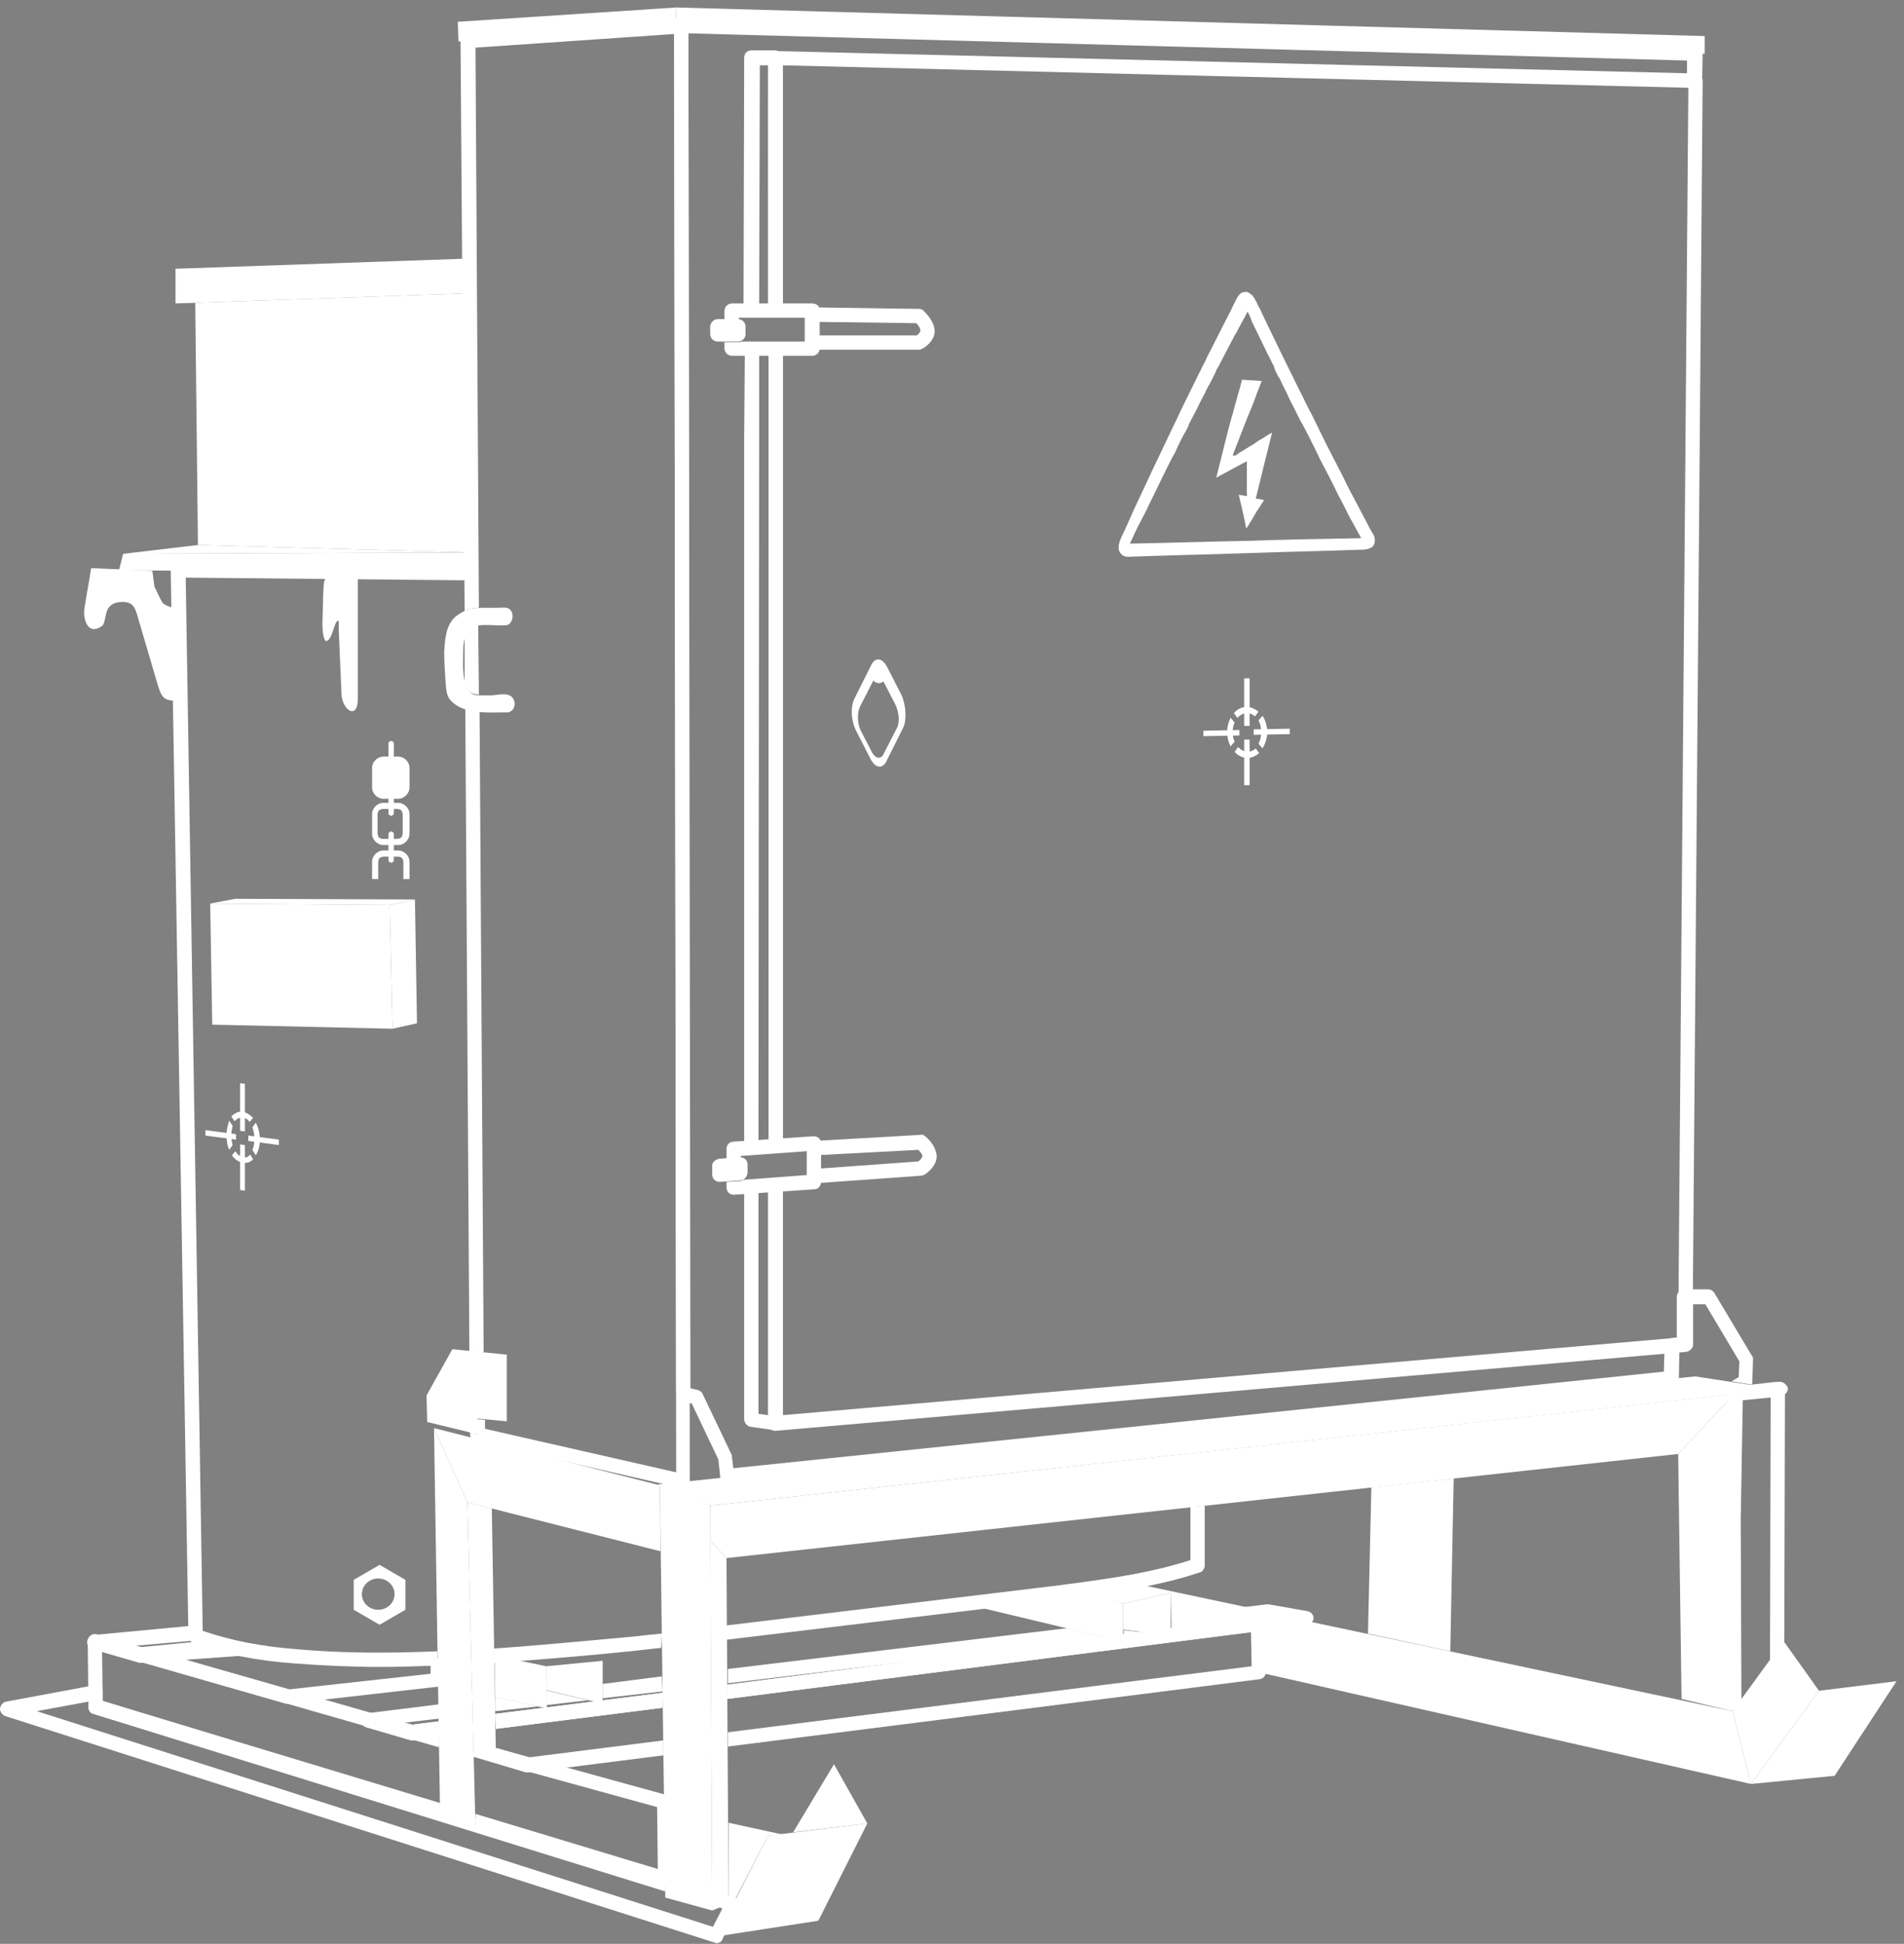 <?xml version="1.0" encoding="utf-8"?>
<!-- Generator: Adobe Illustrator 22.0.1, SVG Export Plug-In . SVG Version: 6.00 Build 0)  -->
<svg version="1.1" id="Слой_1" xmlns="http://www.w3.org/2000/svg" xmlns:xlink="http://www.w3.org/1999/xlink" x="0px" y="0px"
	 viewBox="0 0 279.9 285.7" style="enable-background:new 0 0 279.9 285.7;" xml:space="preserve">
<rect x="0" y="0" width="279.9" height="285.7" fill="#808080" stroke="none"/>
<polygon class="st0" points="67.4,6.1 67.3,3.2 99.4,1.1 99.3,3.8 " fill="white"/>
<polygon class="st0" points="99.3,3.8 99.4,1.1 250.6,5.3 250.6,7.9 " fill="white"/>
<polygon class="st0" points="69.1,43.1 69,38 25.8,39.5 25.8,44.6 " fill="white"/>
<polygon class="st0" points="69.1,43.1 28.7,44.5 29.1,80.1 69.3,81.2 " fill="white"/>
<polygon class="st0" points="69.3,81.2 29.1,80.1 18.1,81.4 " fill="white"/>
<polygon class="st0" points="18.1,81.4 69.3,81.2 69.3,84.3 17.5,83.8 " fill="white"/>
<polygon class="st0" points="254.7,251.5 254.9,204.9 246.7,213.7 247.2,249.7 " fill="white"/>
<polygon class="st0" points="267.4,248.5 262.2,241.2 254.7,251.5 257.4,262.2 " fill="white"/>
<polygon class="st0" points="257.4,262.2 267.4,248.5 278.8,247.1 269.7,261 " fill="white"/>
<path d="M63.3,243.8l0,2.2l-20.8,2.3l-16.1-4.6l10.8-1.1c-2.2-0.4-4.3-0.9-6.4-1.5l-10.2,1c-0.5,0-0.9,0.5-1,1c0,0.5,0.3,1,0.8,1.1
	l21.6,6.2c0.1,0,0.2,0,0.3,0c0,0,0.1,0,0.1,0l22-2.5c0.5-0.1,1-0.5,0.9-1.1l0-3.2C64.7,243.8,64,243.8,63.3,243.8z" fill="white"/>
<path d="M31.6,241.4l-10.7,0.8l-1.2-0.3l9.2-0.8l1.6,0.1c-0.6-0.2-1.1-0.4-1.7-0.6l0-1.7c0,0-0.1,0-0.1,0l-14.9,1.4
	c-0.5,0-0.9,0.5-1,1c0,0.5,0.3,1,0.8,1.1l6.9,2c0.1,0,0.2,0,0.3,0c0,0,0.1,0,0.1,0l18.2-1.3C36.5,242.6,34,242.1,31.6,241.4z" fill="white"/>
<polygon points="100.3,84.8 100.3,84.8 100.3,83.6 "/>
<path class="st0" d="M22.7,86.2l-0.3-2.3l-9-0.4c-0.3,2-0.7,4-1,6c-0.2,1.5,0.5,4,2.6,2.5c0.8-0.6,0-3.2,2.5-3.5
	c1.9-0.2,2.3,0.6,2.7,2l3,10.2c0.6,1.9,0.9,2.3,2.9,2.3c0-4.5,0.1-8.9,0.1-13.4c-1.2-0.4-1.9-0.6-2.3-1
	C23.6,88.1,23.3,87.5,22.7,86.2z" fill="white"/>
<path d="M68.3,93.3l0,7.2c0.2,0.5,0.4,0.9,0.8,1.2c0.3,0.3,0.7,0.3,1.3,0.4l-0.1-10.3c-0.6,0.1-1.1,0.2-1.5,0.6
	C68.7,92.5,68.5,92.9,68.3,93.3z" fill="white"/>
<path class="st0" d="M68.9,89.5c-1.3,0.6-2.1,1.1-2.6,1.9c-0.7,1-0.9,2.6-1,4.3c0,1.5,0.1,3.1,0.2,4.5c0.1,1.4,0.2,2.1,0.7,2.7
	c1,1.1,2.3,1.5,3.8,1.7c1.5,0.2,3,0.1,4.3,0.1c0.5,0.1,1-0.2,1.2-0.6c0.2-0.4,0.2-0.9,0-1.3c-0.5-1.1-2.1-0.7-3.1-0.6
	c-1.7,0-2.6,0.1-3.1-0.3c-1.5-1.2-1.2-4.4-1.2-6.1c0-1.7,0.3-2.7,1-3.3c1.1-1,2.9-0.5,5.2-0.6c1.2,0.1,1.7-2.7-0.3-2.6
	C72.2,89.4,70.6,89.2,68.9,89.5z" fill="white"/>
<g>
	<path d="M101.2,3.8c0-0.3-0.1-0.6-0.3-0.8c-0.2-0.2-0.5-0.3-0.8-0.3L68.7,4.9c-0.6,0-1,0.5-1,1.1l0.6,83.8c0.2-0.1,0.4-0.2,0.6-0.3
		c0.5-0.1,1-0.1,1.5-0.2L69.9,7l29.2-2l0.3,211.4l-28.1-6.4l0-1.3l-1.1-0.1l0,2.2l-1.1-0.3l0,0.3c0,0.5,0.3,0.9,0.8,1l30.2,6.9
		c0.1,0,0.2,0,0.2,0c0.2,0,0.5-0.1,0.7-0.2c0.3-0.2,0.4-0.5,0.4-0.8L101.2,3.8z" fill="white"/>
	<path d="M70.5,104.5c-0.2,0-0.4,0-0.5,0c-0.5-0.1-1.1-0.2-1.6-0.3l0.6,94.4l2.1,0.2L70.5,104.5z" fill="white"/>
</g>
<polygon class="st0" points="66.5,198.3 74.5,199.1 74.5,208.9 70.2,208.5 70.2,210.8 62.8,209 62.7,205.1 " fill="white"/>
<path d="M101.7,206.3l3.9,8.2l0.3,2.8l9.2-1l-1.5-0.3c-0.1,0-0.2,0-0.3,0l-5.4,0.6l-0.3-2.5c0-0.1,0-0.2-0.1-0.4l-4.2-8.8
	c-0.1-0.3-0.4-0.5-0.7-0.6l-2.2-0.5l0,2.2L101.7,206.3z" fill="white"/>
<path d="M248.9,197.6l0-5.9h1.8l5,8.4l-0.1,2.3l-1,0.6l-0.2,0l3.1,0.5c0.1-0.1,0.1-0.3,0.1-0.5l0.1-3.2c0-0.2,0-0.4-0.2-0.6
	l-5.5-9.2c-0.2-0.3-0.5-0.5-0.9-0.5l-3.5,0c-0.6,0-1.1,0.5-1.1,1.1l0,6l-1,0.1l0,2.1l2.1-0.2C248.4,198.6,248.9,198.2,248.9,197.6z"
	  fill="white"/>
<polygon class="st0" points="96.6,218.2 104.4,221.3 261.6,204.2 249.2,202.3 169.4,210.5 " fill="white"/>
<polygon class="st0" points="97,218.1 104.4,221.3 104.7,280.8 97.8,278.9 " fill="white"/>
<polygon class="st0" points="97,218.3 63.8,209.9 68.7,220.8 97.1,228 " fill="white"/>
<polygon points="72.9,254.1 97.4,251 97.4,248.8 72.8,251.9 " fill="white"/>
<polygon points="72.9,254.1 97.4,251 97.4,248.8 72.8,251.9 " fill="white"/>
<path d="M97.3,240.1l-2.1,0.2l-1.7,0.2c-6.7,0.6-13.8,1.3-20.9,1.8l0,2.1c7.2-0.5,14.3-1.1,21-1.8l1.7-0.2l1.9-0.2L97.3,240.1z" fill="white"/>
<polygon class="st0" points="68.7,220.8 72.3,221.7 72.9,258 69.6,257.2 " fill="white"/>
<g>
	<path d="M186.5,238.5c-0.1-0.6-0.6-1-1.2-0.9l-78.4,10l0,2.1l77-9.8l0.1,5l-77,9.7l0,2.1l78.2-9.9c0.5-0.1,0.9-0.5,0.9-1.1
		l-0.1-6.3C186.3,239.3,186.5,238.9,186.5,238.5z" fill="white"/>
</g>
<polygon class="st0" points="104.7,280.8 104.4,226.4 106.8,229 107.1,279.8 " fill="white"/>
<g>
	<path d="M175,221.5l0,7.8c-5.6,1.8-11.1,2.6-17,3.4c-1,0.1-2.1,0.3-3.1,0.4l-48.1,5.8l0,2.1l48.3-5.8c1.1-0.2,2.1-0.3,3.2-0.4
		c6.2-0.9,12.1-1.7,18.1-3.7c0.4-0.1,0.7-0.6,0.7-1l0-8.8L175,221.5z" fill="white"/>
</g>
<polygon class="st0" points="104.4,226.4 106.8,229 246.7,213.7 254.9,204.9 104.4,221.3 " fill="white"/>
<polygon class="st0" points="127.5,268 112.9,269.8 105.4,284.6 120.3,282.3 " fill="white"/>
<polygon class="st0" points="116.6,269.3 122.6,259.3 127.5,268 " fill="white"/>
<polygon class="st0" points="107.7,279.9 107.1,279.8 107.1,267.9 114.9,269.6 112.9,269.8 " fill="white"/>
<path d="M108.7,279.5c-0.1-0.3-0.4-0.5-0.7-0.6l-3.4-1.1l0,2.2l1.6,0.5l-1.4,2.7L5.4,251.5l7.6-1.4l0,0.8c0,0.5,0.3,0.9,0.7,1
	L97.8,278l0-2.2l-27.9-8.7l0,1.5l-5.2-1.5l0-1.7l-49.6-15.4l0-1.3c0-0.3-0.1-0.6-0.4-0.8c-0.2-0.2-0.6-0.3-0.9-0.2l-12.9,2.4
	c-0.5,0.1-0.8,0.5-0.9,1c0,0.5,0.3,0.9,0.7,1.1l104.3,33.3c0.1,0,0.2,0.1,0.3,0.1c0.4,0,0.8-0.2,0.9-0.6l2.4-4.7
	C108.8,280.1,108.8,279.8,108.7,279.5z" fill="white"/>
<path d="M98.7,264.8c0-0.5-0.3-0.9-0.8-1l-27.6-7.6l-0.7-0.2l0.1,2.2l0,0l26.9,7.4l0.1,9.1l-26.8-8.1l0,1.9l-5.2-1.5l0-2l-49.6-15
	l-0.1-7.4l49.5,14.2l0-2.2l-50.3-14.4c-0.3-0.1-0.7,0-0.9,0.2c-0.3,0.2-0.4,0.5-0.4,0.9l0.1,9.6c0,0.5,0.3,0.9,0.8,1l83.7,25.4
	c0.1,0,0.2,0,0.3,0c0.2,0,0.5-0.1,0.6-0.2c0.3-0.2,0.4-0.5,0.4-0.9L98.7,264.8z" fill="white"/>
<g>
	<path d="M64.5,253l-3.4,0.4c-0.5,0.1-0.9,0.5-0.9,1c0,0.5,0.3,1,0.8,1.1l3.6,1.1L64.5,253z" fill="white"/>
	<path d="M97.5,255.8l-19.8,2.5l-4.8-1.4l0,1.2l-3.3-0.8l0,0.9l7.7,2.3c0.1,0,0.2,0,0.3,0c0,0,0.1,0,0.1,0l19.8-2.5L97.5,255.8z" fill="white"/>
</g>
<path d="M64.5,253l-3.9,0.5l-1.2-0.3l5.1-0.6l0-2.1l-10.5,1.3c-0.5,0.1-0.9,0.5-0.9,1s0.3,1,0.8,1.1l6.5,1.9c0.1,0,0.2,0,0.3,0
	c0,0,0.1,0,0.1,0l3.9-0.5L64.5,253z" fill="white"/>
<path d="M64.3,242.7c-7,0.3-14,0.3-20.6-0.3c-5.3-0.4-9.8-1.3-13.9-2.7L27.3,84.9l42,0.4c0,0,0,0,0,0l0-2.1l-43.1-0.4
	c-0.3,0-0.6,0.1-0.8,0.3c-0.2,0.2-0.3,0.5-0.3,0.8l2.6,156.6c0,0.4,0.3,0.8,0.7,1c4.4,1.6,9.3,2.6,15.1,3c4,0.3,8.2,0.5,12.4,0.5
	c2.8,0,5.6-0.1,8.4-0.2L64.3,242.7z" fill="white"/>
<polygon class="st0" points="63.8,209.9 68.7,220.8 69.9,268.6 64.7,267.1 " fill="white"/>
<polygon points="72.9,249.4 72.8,249.4 72.8,251.5 79.1,250.8 " fill="white"/>
<polygon class="st0" points="80.3,244.9 72.7,243.3 72.8,249.4 80.4,251.1 " fill="white"/>
<g>
	<polygon points="88.6,249.6 97.4,248.6 97.3,246.4 97.2,246.4 88.6,247.5 	" fill="white"/>
	<polygon points="80.5,248.5 80.3,248.5 80.4,250.6 86.4,249.9 	" fill="white"/>
</g>
<polygon class="st0" points="80.3,244.9 88.6,244.1 88.6,250.4 80.3,248.4 " fill="white"/>
<polygon class="st0" points="213.7,217.3 201.6,218.6 201.1,240.1 213.2,242.7 " fill="white"/>
<line class="st0" x1="208.3" y1="217.9" x2="207.8" y2="241.5" fill="white"/>
<polygon class="st0" points="186,236.8 166.2,232.6 158.3,233.8 165.1,235.7 172.1,234.1 172.2,238.5 185.8,236.8 " fill="white"/>
<polygon class="st0" points="165.1,235.7 172.1,234.1 172.1,240.4 165.1,239.5 " fill="white"/>
<path d="M192.2,236.8l-5.7-1c-0.1,0-0.2,0-0.3,0l-14,1.7l0,2.9l-7-0.8l0-1.3l0,0l0,3l-8.3-2l-49.9,6l0,2.1l26.7-3.2l-26.7,3.4l0,2.1
	l85.2-10.9c0.5-0.1,0.9-0.5,0.9-1S192.7,236.9,192.2,236.8z" fill="white"/>
<polygon class="st0" points="158.8,233.7 165.1,235.7 165.1,241.3 142.1,235.8 152.8,234.5 " fill="white"/>
<g>
	<path d="M261.5,203.1l-0.4,0c0,0,0,0,0,0l-6.2,0.7c-0.5,0.1-0.9,0.5-0.9,1l-0.3,18.5l0.1,27.9l1.1,0.2l1.1-1.5l-0.1-26.6l0.3-17.5
		l4.1-0.4l-0.1,38.8l2.1-3l0.1-36.3c0.3-0.2,0.5-0.6,0.4-1C262.6,203.5,262.1,203,261.5,203.1z" fill="white"/>
	<polygon points="256.9,260.3 257.3,261.9 257.3,261.9 	" fill="white"/>
	<polygon points="255.8,255.9 254.7,251.5 255.8,255.9 	" fill="white"/>
</g>
<polygon class="st0" points="184.9,238.7 190.9,238 254.7,251.5 257.4,262.2 185.1,245.8 " fill="white"/>
<path d="M33.7,169c-0.3-0.6-0.4-1.4-0.4-2.2c0-0.8,0.2-1.5,0.4-2.1l0.5,0.8c-0.1,0.4-0.2,0.9-0.2,1.4s0.1,1,0.2,1.4L33.7,169z
	 M37.2,170.4c-0.4,0.4-0.9,0.6-1.5,0.5c-0.6-0.1-1.2-0.5-1.6-1.1l0.5-0.6c0.3,0.5,0.7,0.8,1.2,0.9c0.4,0.1,0.7-0.1,1-0.4L37.2,170.4
	z M37.6,165c0.4,0.7,0.6,1.6,0.6,2.5c0,0.9-0.2,1.7-0.6,2.3l-0.5-0.8c0.2-0.4,0.3-1,0.3-1.6c0-0.6-0.1-1.2-0.3-1.7L37.6,165z
	 M35.7,163.4c0.5,0.1,1,0.4,1.5,0.9l-0.5,0.6c-0.3-0.4-0.6-0.6-1-0.6c-0.4-0.1-0.9,0.1-1.2,0.5l-0.5-0.7
	C34.5,163.6,35.1,163.3,35.7,163.4z" fill="white"/>
<path d="M34.7,167.5l-4.5-0.6l0-0.8l4.5,0.6V167.5z M36,168.3l0,6.7l-0.7-0.1l0-6.7L36,168.3z M36.5,166.9l4.5,0.6l0,0.8l-4.5-0.6
	V166.9z M36,159.3l0,7l-0.7-0.1l0-7L36,159.3z" fill="white"/>
<path class="st1" d="M56.4,111.6h2.1c0.7,0,1.3,0.6,1.3,1.3v2.8c0,0.7-0.6,1.3-1.3,1.3h-2.1c-0.7,0-1.3-0.6-1.3-1.3v-2.8
	C55.1,112.2,55.7,111.6,56.4,111.6z" fill="white"/>
<path d="M58.4,112h-2.1c-0.2,0-0.4,0.1-0.6,0.2c-0.1,0.1-0.2,0.4-0.2,0.6v2.8c0,0.2,0.1,0.4,0.2,0.6c0.2,0.1,0.4,0.2,0.6,0.2h2.1
	c0.2,0,0.4-0.1,0.6-0.2c0.1-0.2,0.2-0.4,0.2-0.6v-2.8c0-0.2-0.1-0.4-0.2-0.6C58.9,112.1,58.6,112,58.4,112 M56.4,111.2h2.1
	c0.5,0,0.9,0.2,1.2,0.5c0.3,0.3,0.5,0.7,0.5,1.2v2.8c0,0.5-0.2,0.9-0.5,1.2c-0.3,0.3-0.7,0.5-1.2,0.5h-2.1c-0.5,0-0.9-0.2-1.2-0.5
	c-0.3-0.3-0.5-0.7-0.5-1.2v-2.8c0-0.5,0.2-0.9,0.5-1.2C55.5,111.4,55.9,111.2,56.4,111.2z" fill="white"/>
<path d="M58.4,118.9h-2.1c-0.2,0-0.4,0.1-0.6,0.2c-0.1,0.1-0.2,0.4-0.2,0.6v2.8c0,0.2,0.1,0.4,0.2,0.6c0.2,0.1,0.4,0.2,0.6,0.2h2.1
	c0.2,0,0.4-0.1,0.6-0.2c0.1-0.2,0.2-0.4,0.2-0.6v-2.8c0-0.2-0.1-0.4-0.2-0.6C58.9,119,58.6,118.9,58.4,118.9 M56.4,118h2.1
	c0.5,0,0.9,0.2,1.2,0.5c0.3,0.3,0.5,0.7,0.5,1.2v2.8c0,0.5-0.2,0.9-0.5,1.2c-0.3,0.3-0.7,0.5-1.2,0.5h-2.1c-0.5,0-0.9-0.2-1.2-0.5
	c-0.3-0.3-0.5-0.7-0.5-1.2v-2.8c0-0.5,0.2-0.9,0.5-1.2C55.5,118.2,55.9,118,56.4,118z" fill="white"/>
<path d="M56.4,125h2.1c0.5,0,0.9,0.2,1.2,0.5c0.3,0.3,0.5,0.7,0.5,1.2v2.5h-0.9v-2.5c0-0.2-0.1-0.4-0.2-0.6
	c-0.1-0.1-0.4-0.2-0.6-0.2h-2.1c-0.2,0-0.4,0.1-0.6,0.2c-0.1,0.1-0.2,0.4-0.2,0.6v2.5h-0.9v-2.5c0-0.5,0.2-0.9,0.5-1.2
	C55.5,125.2,55.9,125,56.4,125" fill="white"/>
<path d="M57.1,109.3c0-0.2,0.2-0.4,0.4-0.4s0.4,0.2,0.4,0.4v3.4c0,0.2-0.2,0.4-0.4,0.4s-0.4-0.2-0.4-0.4V109.3z" fill="white"/>
<path d="M57.1,115.7c0-0.2,0.2-0.4,0.4-0.4s0.4,0.2,0.4,0.4v3.8c0,0.2-0.2,0.4-0.4,0.4s-0.4-0.2-0.4-0.4V115.7z" fill="white"/>
<path d="M57.1,122.6c0-0.2,0.2-0.4,0.4-0.4s0.4,0.2,0.4,0.4v3.8c0,0.2-0.2,0.4-0.4,0.4s-0.4-0.2-0.4-0.4V122.6z" fill="white"/>
<g>
	<path d="M248,8.9l0,2.9l1.4,0l-0.6,82l1.5-86c0-0.6-0.5-1.1-1-1.1L100.2,2.7c-0.3,0-0.6,0.1-0.8,0.3c-0.2,0.2-0.3,0.5-0.3,0.8
		l0.3,200.8l2.1,0.5L101.2,4.9L248,8.9z" fill="white"/>
	<path d="M244.7,197.9l-0.1,3.7l-137.8,14.3l0.2,1.8l6.4-0.8l1.3,0.3l131.1-13.6c0.5-0.1,0.9-0.5,1-1l0.1-4.8L244.7,197.9z" fill="white"/>
</g>
<path class="st2" d="M132.5,102.1l-2-3.9c-0.7-1.5-1.8-1.7-2.4-0.5l-2.5,5c-0.6,1.2-0.5,3.3,0.3,4.8l2,3.9c0.7,1.5,1.8,1.7,2.4,0.5
	l2.5-5C133.3,105.8,133.2,103.6,132.5,102.1z M131.8,107.1l-1.9,3.7c-0.4,0.9-1.3,0.7-1.8-0.4l-1.5-2.9c-0.6-1.1-0.6-2.7-0.2-3.6
	l1.9-3.7c0.4-0.9,1.3-0.7,1.8,0.4l1.5,2.9C132.2,104.7,132.3,106.3,131.8,107.1z" fill="white"/>
<path class="st2" d="M129.2,98c0.6,0,1.1,0.5,1.1,1.2c0,0.7-0.5,1.2-1.1,1.2c-0.6,0-1.1-0.5-1.1-1.2C128.1,98.6,128.5,98,129.2,98"
	  fill="white"/>
<path class="st3" d="M52.6,84.2l-2.7,0c-0.9,0.1-1.5,0.2-1.8,0.5c-0.6,0.5-0.5,1.4-0.6,3l-0.1,3.9c0,1.8,0.3,2.7,0.6,2.6
	c0.9-0.1,1.2-3.4,1.8-2.9c0,0.4,0,0.9,0,1.3l0.4,9.4c0.1,2.4,2.4,3.9,2.4,0.7L52.6,84.2z" fill="white"/>
<path class="st2" d="M57.7,231.1l-1.9-1.1l-1.9,1.1l-1.9,1.1v2.2v2.2l1.9,1.1l1.9,1.1l1.9-1.1l1.9-1.1v-2.2v-2.2L57.7,231.1z
	 M55.6,236.6c-1.3,0-2.4-1-2.4-2.3s1.1-2.3,2.4-2.3c1.3,0,2.4,1,2.4,2.3S56.9,236.6,55.6,236.6z" fill="white"/>
<polygon class="st0" points="31.2,150.6 30.9,132.8 57.3,133 57.7,151.2 " fill="white"/>
<polygon class="st0" points="57.7,151.2 57.3,133 61,132.2 61.3,150.4 " fill="white"/>
<polygon class="st0" points="61,132.2 57.3,133 30.9,132.8 34.6,132.1 " fill="white"/>
<path class="st4" d="M183.2,42.9c-0.4,0-0.7,0.1-0.9,0.3c-0.4,0.3-1,1.7-1.3,2.3c-1,2-2,3.9-3,5.9c-0.1,0.2-0.1,0.3-0.2,0.4
	c-0.3,0.5-0.5,1.1-0.8,1.6c-0.3,0.5-0.5,1.1-0.8,1.6c-1.1,2.3-2.3,4.6-3.4,7c-0.1,0.1-0.1,0.3-0.2,0.4c-1,2.1-2,4.2-3,6.3
	c0,0.1-0.1,0.1-0.1,0.2c-0.7,1.5-1.4,3-2.1,4.5c-0.4,0.8-0.8,1.7-1.2,2.6c-0.1,0.3-0.3,0.6-0.4,0.9c-0.1,0.3-0.3,0.6-0.4,0.9
	c-0.5,1.1-1.4,2.5-0.7,3.5c0.1,0.1,0.1,0.1,0.2,0.2c0.5,0.5,1.3,0.3,1.9,0.3c5.5-0.2,11-0.3,16.5-0.5c5.5-0.2,11-0.3,16.5-0.5
	c0.7,0,1.3,0,1.9-0.4c0.2-0.1,0.4-0.5,0.4-0.8c0.1-0.7-0.3-1.2-0.6-1.7c-0.3-0.5-0.5-1-0.8-1.5c0-0.1,0-0.1-0.1-0.2
	c-0.3-0.6-0.8-1.5-1.1-2.1c-0.7-1.3-1.4-2.6-2-3.9c0-0.1-0.1-0.1-0.1-0.2c-0.5-1-1.1-2.1-1.6-3.1c0-0.1-0.1-0.1-0.1-0.2
	c-0.4-0.8-1-1.9-1.4-2.8c-0.3-0.5-0.5-1.1-0.8-1.6c-0.3-0.7-0.9-1.8-1.2-2.4c-0.4-0.7-0.8-1.7-1.2-2.4c-1.6-3.2-3.1-6.3-4.7-9.6
	c0-0.1-0.1-0.1-0.1-0.2c-0.2-0.5-0.5-1-0.7-1.5c-0.1-0.1-0.1-0.3-0.2-0.4c-0.1-0.3-0.3-0.6-0.4-0.8c-0.1-0.1-0.1-0.3-0.2-0.4
	c-0.1-0.2-0.1-0.3-0.2-0.4c-0.2-0.4-0.3-0.5-0.5-0.8C183.8,43.2,183.5,42.9,183.2,42.9 M167.8,76.4c0.3-0.6,0.9-1.7,1.1-2.2
	c1.2-2.4,2.3-4.8,3.5-7.1c0.1-0.2,0.2-0.3,0.3-0.5c0.4-0.9,1.1-2.4,1.6-3.2c0.2-0.4,0.4-0.7,0.5-1.1c0.3-0.6,0.8-1.5,1.1-2.1
	c0.4-0.9,1.2-2.3,1.6-3.2c0.1-0.2,0.2-0.4,0.3-0.5c0.3-0.6,0.6-1.2,0.9-1.8c0-0.1,0.1-0.2,0.1-0.3c0.1-0.2,0.2-0.3,0.3-0.5
	c0.8-1.5,1.6-3.1,2.4-4.6c0.1-0.2,0.2-0.3,0.3-0.5c0.5-1,1.1-2,1.6-3c0.2,0.4,0.4,0.7,0.5,1.1c0.1,0.1,0.1,0.2,0.1,0.3
	c1.1,2.2,2.1,4.4,3.2,6.5c0.1,0.1,0.1,0.2,0.1,0.3c0.1,0.1,0.1,0.2,0.1,0.3c0.2,0.4,0.4,0.9,0.7,1.3c0.4,0.9,0.9,1.8,1.3,2.7
	c0.2,0.4,0.3,0.7,0.5,1c0.4,0.8,0.9,1.8,1.3,2.6c0.1,0.2,0.2,0.3,0.3,0.5c0.9,1.7,1.8,3.5,2.6,5.2c0.9,1.7,1.8,3.4,2.6,5.1
	c0.5,0.9,1,1.9,1.4,2.7c0.1,0.3,0.3,0.5,0.4,0.8c0.1,0.2,0.2,0.3,0.3,0.5c0.4,0.8,0.9,1.6,1.3,2.4c-5.7,0.1-11.3,0.2-17,0.4
	c-5.7,0.1-11.3,0.3-17,0.4C166.7,78.6,167.2,77.5,167.8,76.4z" fill="white"/>
<path class="st4" d="M181.2,67c0-0.1,0.7-1.8,0.8-2.1c0.4-1,0.8-2.1,1.2-3.1c0.5-1.2,1.1-2.6,1.5-3.8c0.3-0.7,0.5-1.4,0.8-2
	c-1-0.1-2-0.1-2.9-0.2c-0.2,0.6-0.3,1.2-0.5,1.8c-0.2,0.6-0.3,1.2-0.5,1.8c-0.2,0.6-0.3,1.2-0.5,1.8c-0.2,0.6-0.3,1.2-0.5,1.8
	c-0.3,1.2-0.6,2.4-0.9,3.6c-0.3,1.2-0.6,2.4-0.9,3.6c1.3-0.7,2.6-1.4,3.9-2.1c0.2-0.1,0.4-0.2,0.6-0.3c0,0.3,0,0.7,0,0.9
	c0,0.2,0,0.6,0,0.8c0,0.2,0,0.6,0,0.8c0,0.3,0,0.6,0,0.8c0,0.4,0,1,0,1.3c0,0.6,0.1,0.5-0.2,0.5c-0.3-0.1-0.7-0.1-1-0.2
	c0.4,1.7,0.8,3.3,1.1,5c0.1-0.1,0.8-1.3,1-1.6c0.3-0.5,0.6-1.1,1-1.6c0.1-0.2,0.2-0.4,0.3-0.5c0.2-0.3,0.3-0.4,0.3-0.5c0,0,0,0,0,0
	c-0.4-0.1-0.8-0.2-1.2-0.2c0.4-1.6,0.8-3.2,1.2-4.9c0.3-1.2,0.6-2.4,0.9-3.6c0.1-0.4,0.2-0.8,0.3-1.2c-0.5,0.2-1,0.6-1.5,0.9
	c-0.4,0.2-0.7,0.4-1.1,0.7c-0.5,0.3-1.3,0.8-1.8,1.1c-0.4,0.2-0.7,0.5-1.1,0.7C181.4,66.9,181.3,66.9,181.2,67" fill="white"/>
<path d="M180.9,109.7c-0.3-0.6-0.5-1.3-0.5-2.1c0-0.8,0.2-1.5,0.5-2.1l0.6,0.7c-0.2,0.4-0.3,0.9-0.3,1.4c0,0.5,0.1,1,0.3,1.4
	L180.9,109.7z M185.1,110.7c-0.5,0.4-1.1,0.7-1.7,0.7c-0.7,0-1.4-0.3-1.9-0.9l0.5-0.7c0.4,0.4,0.9,0.7,1.4,0.7
	c0.4,0,0.9-0.2,1.2-0.5L185.1,110.7z M185.6,105.2c0.4,0.6,0.7,1.5,0.7,2.4c0,0.9-0.3,1.7-0.7,2.4l-0.6-0.7c0.3-0.5,0.4-1.1,0.4-1.7
	c0-0.6-0.1-1.2-0.4-1.7L185.6,105.2z M183.3,103.9c0.6,0,1.2,0.3,1.7,0.7l-0.5,0.7c-0.3-0.3-0.8-0.5-1.2-0.5c-0.5,0-1,0.3-1.4,0.7
	l-0.5-0.7C181.9,104.2,182.6,103.9,183.3,103.9z" fill="white"/>
<path d="M182.2,108.1l-5.3,0.1l0-0.8l5.3-0.1V108.1z M183.7,108.7l0,6.7l-0.8,0l0-6.7H183.7z M184.3,107.2l5.3-0.1l0,0.8l-5.3,0.1
	V107.2z M183.7,99.7l0,7h-0.8l0-7L183.7,99.7z" fill="white"/>
<path d="M135.8,45.7c-0.2-0.2-0.4-0.3-0.7-0.3l-21-0.3c-0.3,0-0.6,0.1-0.8,0.4c0,0,0,0.1-0.1,0.1h6.3v1.7l15.2,0.2
	c0.4,0.4,0.6,0.8,0.6,1.1c0,0.2-0.2,0.4-0.5,0.7h-15.3v1.9h-6c0.2,0.1,0.4,0.2,0.6,0.2h21c0.2,0,0.4-0.1,0.6-0.2
	c1.1-0.7,1.7-1.6,1.7-2.5C137.4,47.8,136.9,46.8,135.8,45.7z" fill="white"/>
<path d="M111.6,45.6l0.1-36l1.2,0v36h2.1V8.5c0-0.6-0.5-1.1-1.1-1.1l-3.4,0c-0.3,0-0.6,0.1-0.8,0.3c-0.2,0.2-0.3,0.5-0.3,0.8
	l-0.1,37.1H111.6z" fill="white"/>
<path d="M119.4,44.6h-11.8c-0.6,0-1.1,0.5-1.1,1.1v1.3h2c0,0,0.1,0,0.1,0v-0.3h9.7v3.5H109c-0.2,0.1-0.3,0.1-0.5,0.1h-2v0.9
	c0,0.6,0.5,1.1,1.1,1.1h11.8c0.6,0,1.1-0.5,1.1-1.1v-5.7C120.5,45,120,44.6,119.4,44.6z" fill="white"/>
<path class="st0" d="M105.5,46.9h3c0.6,0,1.1,0.5,1.1,1.1v1.1c0,0.6-0.5,1.1-1.1,1.1h-3c-0.6,0-1.1-0.5-1.1-1.1v-1.1
	C104.4,47.5,104.9,46.9,105.5,46.9z" fill="white"/>
<path d="M136,167c-0.2-0.2-0.5-0.3-0.7-0.2l-21,1.2c-0.3,0-0.6,0.2-0.8,0.4c0,0-0.1,0.1-0.1,0.1l6.4-0.4v1.7l15.2-0.8
	c0.4,0.4,0.6,0.7,0.6,0.9c0,0.2-0.2,0.5-0.6,0.8l-15.2,1.1v1.9l-6,0.4c0.2,0.1,0.3,0.2,0.5,0.2c0,0,0,0,0.1,0l21-1.5
	c0.2,0,0.4-0.1,0.6-0.2c1.1-0.8,1.7-1.7,1.7-2.7C137.6,168.9,137.1,167.9,136,167z" fill="white"/>
<g>
	<polygon points="113,168.5 115.1,168.4 115.1,51.3 113,51.3 	" fill="white"/>
	<path d="M249.3,10.8L114,7.5c-0.3,0-0.6,0.1-0.8,0.3S113,8.3,113,8.5v37.1h2.1v-36l133.1,3.3l-1.5,183.7l-131.7,11.4V174l-2.1,0.1
		v35.1c0,0.3,0.1,0.6,0.3,0.8c0.2,0.2,0.5,0.3,0.7,0.3c0,0,0.1,0,0.1,0l133.8-11.6c0.5,0,1-0.5,1-1l1.5-185.8
		C250.3,11.3,249.9,10.8,249.3,10.8z" fill="white"/>
</g>
<g>
	<polygon points="115.1,168.4 115.1,51.3 113,51.3 113,168.5 	" fill="white"/>
	<path d="M113,174.2V208l-1.5-0.2l0-33.6l-2.1,0.1l0,34.3c0,0.5,0.4,1,0.9,1.1l3.6,0.5c0,0,0.1,0,0.1,0c0.3,0,0.5-0.1,0.7-0.3
		c0.2-0.2,0.4-0.5,0.4-0.8V174L113,174.2z" fill="white"/>
	<polygon points="111.5,168.6 111.6,64.2 111.6,51.3 109.5,51.3 109.4,64.2 109.4,168.8 	" fill="white"/>
</g>
<path d="M120.4,167.3c-0.2-0.2-0.5-0.3-0.8-0.3l-11.8,0.8c-0.6,0-1,0.5-1,1.1v1.4l2-0.1c0,0,0.1,0,0.1,0v-0.3l9.7-0.7v3.5l-9.3,0.7
	c-0.2,0.1-0.3,0.2-0.5,0.2l-2,0.1v0.8c0,0.3,0.1,0.6,0.3,0.8c0.2,0.2,0.5,0.3,0.7,0.3c0,0,0,0,0.1,0l11.8-0.8c0.6,0,1-0.5,1-1.1V168
	C120.7,167.7,120.6,167.5,120.4,167.3z" fill="white"/>
<path class="st0" d="M105.8,170.3l3-0.2c0.6,0,1.1,0.4,1.1,1.1v1.1c0,0.6-0.5,1.2-1.1,1.2l-3,0.2c-0.6,0-1.1-0.4-1.1-1.1v-1.1
	C104.6,170.9,105.1,170.4,105.8,170.3z" fill="white"/>
</svg>
